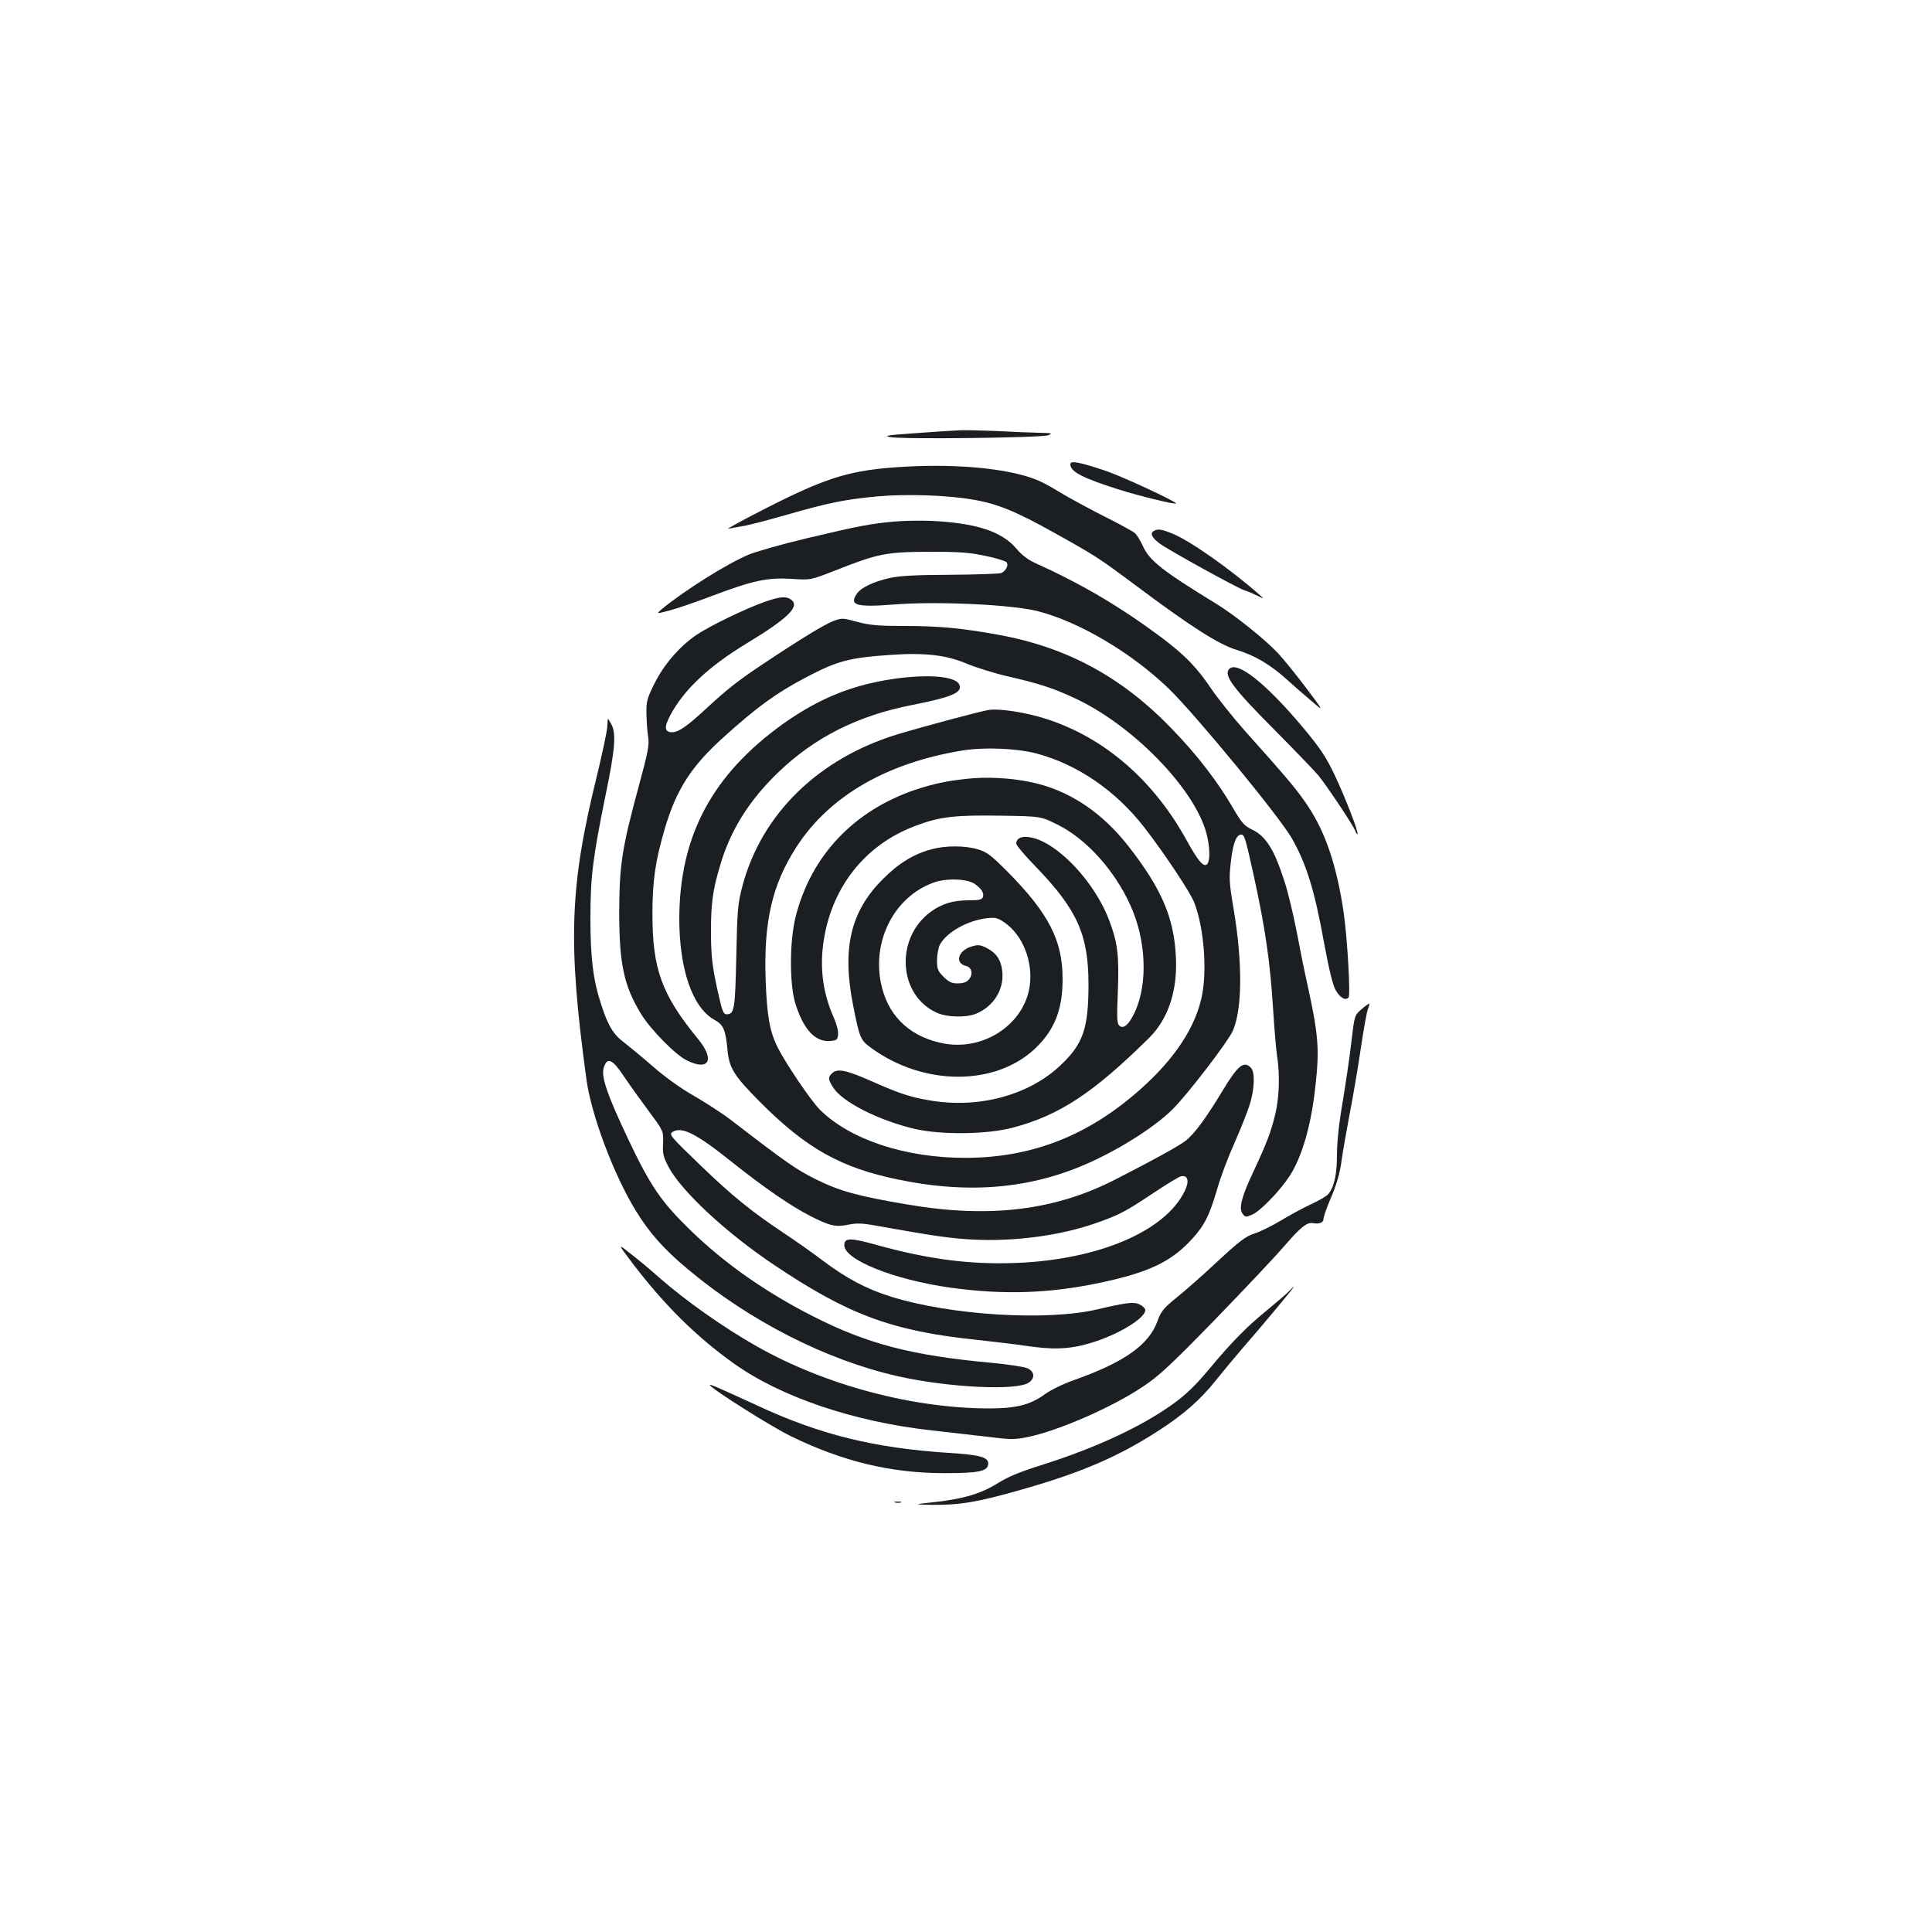 <?xml version="1.0" standalone="no"?>
<!DOCTYPE svg PUBLIC "-//W3C//DTD SVG 20010904//EN"
 "http://www.w3.org/TR/2001/REC-SVG-20010904/DTD/svg10.dtd">
<svg version="1.0" xmlns="http://www.w3.org/2000/svg"
 width="1000pt" height="1000pt" viewBox="0 0 1000 1000"
 preserveAspectRatio="xMidYMid meet">
<g transform="translate(0,1000) scale(0.1,-0.1)"
fill="#1b1f23" stroke="none">
<path d="M4970 7773 c-30 -1 -134 -8 -230 -15 -142 -10 -168 -13 -135 -20 57
-13 783 -4 820 9 26 10 20 12 -50 13 -44 1 -141 5 -215 9 -74 3 -160 5 -190 4z"/>
<path d="M5540 7597 c0 -39 65 -72 255 -132 105 -33 286 -77 292 -71 8 7 -282
142 -367 170 -138 46 -180 53 -180 33z"/>
<path d="M4606 7579 c-219 -18 -346 -59 -636 -207 -124 -63 -214 -112 -200
-109 14 3 45 9 70 13 25 3 128 30 230 59 220 63 302 80 475 96 147 13 362 6
491 -17 126 -21 223 -61 425 -174 213 -119 224 -126 424 -275 278 -208 422
-300 516 -329 95 -29 175 -76 264 -157 33 -30 89 -79 125 -109 64 -55 64 -55
-30 70 -52 69 -117 149 -145 179 -68 72 -222 196 -320 256 -278 170 -347 224
-380 300 -13 28 -31 57 -41 66 -11 9 -80 47 -154 84 -74 37 -183 96 -241 131
-83 51 -125 69 -200 88 -169 43 -419 56 -673 35z"/>
<path d="M4625 7300 c-120 -11 -179 -22 -449 -86 -126 -30 -260 -68 -299 -84
-113 -47 -331 -184 -452 -283 -29 -25 -29 -25 40 -7 39 10 137 44 219 75 214
81 288 96 411 89 100 -7 100 -7 230 44 221 87 260 95 485 96 163 0 211 -4 294
-22 55 -11 103 -27 107 -33 10 -16 -5 -44 -28 -55 -10 -4 -128 -8 -263 -9
-184 -1 -263 -5 -316 -17 -84 -19 -146 -49 -168 -80 -43 -61 -5 -72 190 -57
219 18 610 0 744 -34 216 -55 487 -216 679 -401 140 -136 573 -662 638 -776
75 -132 117 -266 168 -549 24 -129 43 -208 58 -235 22 -40 51 -57 67 -39 11
11 -6 305 -25 438 -35 239 -92 412 -184 551 -58 86 -92 128 -330 394 -61 69
-140 168 -175 220 -71 105 -132 168 -251 258 -213 159 -410 276 -651 385 -43
19 -74 43 -103 77 -76 90 -210 133 -441 144 -58 2 -145 1 -195 -4z"/>
<path d="M5971 7251 c-19 -12 -9 -34 31 -64 40 -31 403 -231 438 -242 14 -4
43 -16 65 -27 40 -19 40 -19 15 3 -152 133 -357 278 -449 316 -61 25 -79 27
-100 14z"/>
<path d="M3956 6884 c-97 -34 -283 -124 -354 -172 -85 -59 -167 -153 -215
-251 -38 -76 -42 -91 -41 -155 1 -39 4 -93 9 -121 6 -43 -1 -78 -49 -255 -87
-320 -100 -407 -101 -650 0 -269 24 -382 113 -528 47 -78 178 -212 236 -240
115 -58 148 2 60 109 -190 232 -237 363 -237 649 0 171 15 275 65 444 59 200
137 321 304 471 174 157 272 228 424 308 163 86 223 102 434 117 181 13 295 0
402 -46 46 -19 141 -49 211 -65 157 -36 233 -60 342 -111 301 -138 625 -470
686 -703 17 -65 19 -133 6 -154 -17 -26 -47 7 -107 116 -172 314 -427 535
-729 632 -106 34 -241 55 -299 46 -47 -8 -324 -82 -471 -126 -409 -125 -703
-412 -802 -784 -24 -92 -27 -121 -32 -366 -6 -278 -10 -299 -51 -299 -15 0
-22 18 -39 93 -34 148 -41 205 -41 337 0 143 9 212 46 336 53 185 152 343 305
489 187 179 408 290 685 345 209 41 266 65 250 105 -26 68 -333 56 -566 -21
-120 -40 -232 -99 -346 -180 -368 -264 -537 -581 -538 -1009 0 -263 69 -461
181 -523 48 -26 59 -52 69 -162 9 -89 35 -130 167 -263 239 -240 418 -341 714
-402 385 -80 716 -46 1030 105 156 75 308 175 393 259 79 79 285 348 311 405
49 113 51 350 5 626 -24 141 -25 164 -15 250 11 96 28 140 54 140 16 0 22 -20
64 -210 62 -285 85 -448 101 -700 6 -96 15 -202 20 -235 15 -95 12 -213 -9
-301 -23 -95 -44 -150 -116 -304 -60 -128 -74 -185 -53 -213 13 -17 17 -18 49
-4 41 17 141 120 192 197 66 100 114 265 136 472 21 189 15 263 -42 523 -15
66 -40 190 -56 276 -17 86 -44 201 -62 255 -54 169 -97 237 -172 272 -37 18
-51 34 -97 113 -76 131 -183 271 -313 405 -257 268 -542 423 -897 488 -194 35
-307 46 -491 46 -134 0 -176 4 -241 21 -77 21 -80 21 -126 4 -46 -18 -168 -92
-372 -228 -119 -79 -184 -131 -285 -225 -96 -89 -143 -122 -175 -122 -41 0
-44 25 -10 89 71 132 196 250 395 371 215 130 277 192 230 226 -26 19 -58 17
-139 -12z m1409 -784 c213 -57 411 -193 559 -384 105 -136 238 -336 258 -389
52 -136 68 -366 35 -501 -42 -171 -161 -337 -357 -501 -257 -214 -535 -317
-860 -318 -312 -1 -601 94 -757 250 -45 45 -174 235 -217 320 -42 83 -56 164
-63 348 -11 305 34 498 160 692 169 262 466 434 856 498 115 19 282 12 386
-15z"/>
<path d="M5006 5969 c-106 -11 -175 -26 -266 -56 -321 -108 -543 -343 -622
-659 -32 -128 -32 -349 -1 -449 42 -134 103 -200 181 -193 33 3 37 6 40 33 2
17 -8 56 -22 87 -54 121 -72 244 -56 374 36 293 213 521 480 620 124 47 205
56 441 52 206 -3 206 -3 294 -47 147 -73 294 -235 376 -417 81 -178 91 -400
25 -548 -30 -66 -59 -94 -81 -76 -14 12 -15 35 -9 179 7 188 -1 253 -47 373
-59 152 -188 311 -312 386 -85 52 -167 54 -167 5 0 -8 46 -63 103 -121 213
-221 271 -351 271 -607 0 -230 -28 -309 -146 -420 -164 -155 -426 -225 -679
-180 -102 17 -159 37 -310 104 -121 53 -167 62 -193 35 -21 -20 -20 -30 6 -72
46 -75 235 -171 422 -215 138 -32 375 -29 507 6 243 64 417 179 707 465 100
99 149 249 138 427 -11 198 -75 346 -242 561 -142 183 -317 298 -515 337 -101
21 -228 27 -323 16z"/>
<path d="M4821 5604 c-91 -24 -171 -73 -251 -154 -168 -167 -213 -359 -154
-655 33 -168 38 -179 93 -219 271 -198 643 -199 850 -2 100 96 141 201 141
359 0 200 -72 339 -284 554 -88 88 -108 103 -155 117 -67 20 -168 20 -240 0z
m227 -181 c34 -25 47 -47 39 -67 -5 -13 -21 -16 -75 -16 -80 0 -137 -18 -194
-59 -187 -137 -169 -433 31 -523 53 -24 151 -26 203 -5 91 38 145 124 136 218
-6 60 -31 97 -82 123 -33 16 -44 17 -77 7 -71 -21 -89 -87 -28 -101 30 -7 37
-44 13 -71 -11 -13 -30 -19 -57 -19 -31 0 -46 7 -73 34 -30 30 -34 40 -34 85
0 29 7 65 14 80 35 66 145 128 249 139 40 4 53 0 85 -22 95 -65 149 -200 132
-328 -27 -196 -232 -336 -440 -300 -169 30 -284 132 -324 287 -61 231 57 472
267 547 67 24 177 20 215 -9z"/>
<path d="M6361 6536 c-27 -33 23 -100 232 -310 110 -111 214 -219 232 -241 46
-57 182 -261 190 -286 4 -11 9 -18 11 -16 8 7 -65 195 -121 312 -42 88 -74
135 -157 235 -196 234 -347 354 -387 306z"/>
<path d="M3143 6237 c-1 -23 -25 -134 -52 -247 -143 -578 -153 -864 -56 -1574
25 -187 141 -495 255 -681 69 -114 146 -201 271 -305 321 -269 719 -471 1089
-554 260 -58 610 -75 674 -33 34 23 32 57 -6 75 -15 7 -99 20 -185 28 -413 38
-642 97 -923 240 -245 124 -459 274 -636 446 -153 149 -207 228 -325 477 -108
229 -140 322 -123 368 18 53 44 41 104 -49 30 -45 89 -127 130 -182 74 -100
74 -100 72 -163 -3 -55 1 -71 29 -124 68 -126 295 -338 544 -505 385 -259 611
-343 1050 -389 83 -9 194 -22 248 -30 145 -22 230 -19 333 11 151 43 304 137
291 178 -2 6 -14 17 -28 24 -29 15 -70 10 -218 -25 -264 -62 -761 -31 -1071
66 -127 40 -228 94 -347 183 -54 41 -147 107 -208 147 -165 110 -265 191 -425
345 -159 153 -169 164 -149 177 48 30 123 -8 309 -157 165 -131 302 -226 406
-279 101 -51 129 -57 194 -44 45 9 74 8 145 -5 295 -53 384 -66 501 -72 219
-11 454 21 639 86 121 43 149 58 295 155 69 46 133 85 144 87 35 6 43 -26 18
-77 -101 -208 -445 -355 -872 -372 -238 -9 -450 18 -722 93 -136 38 -168 38
-168 -1 0 -76 258 -179 550 -220 275 -38 509 -30 772 25 255 54 370 109 478
227 65 71 90 122 130 258 17 61 58 169 90 240 32 72 67 161 79 199 25 82 28
168 5 190 -36 37 -68 11 -148 -123 -85 -140 -145 -222 -190 -256 -37 -28 -152
-92 -361 -199 -313 -161 -651 -203 -1075 -131 -261 44 -354 70 -475 130 -103
51 -148 82 -443 309 -46 35 -133 91 -192 125 -67 38 -146 95 -207 148 -54 47
-122 103 -150 125 -57 42 -86 88 -121 198 -42 126 -56 243 -56 445 0 217 12
313 79 642 48 231 55 316 30 363 -9 17 -17 30 -18 30 -1 0 -3 -19 -4 -43z"/>
<path d="M7048 4777 c-37 -32 -37 -32 -53 -167 -8 -74 -29 -214 -45 -311 -20
-115 -30 -212 -30 -277 0 -103 -15 -169 -47 -205 -10 -10 -51 -34 -91 -52 -41
-19 -110 -57 -155 -84 -45 -27 -106 -57 -135 -66 -44 -14 -77 -39 -190 -144
-75 -70 -171 -155 -213 -188 -66 -54 -79 -69 -98 -121 -44 -123 -173 -214
-434 -306 -54 -19 -121 -52 -148 -72 -75 -55 -149 -74 -287 -74 -398 0 -852
121 -1206 322 -173 98 -368 236 -506 357 -41 37 -106 91 -145 121 -69 55 -69
55 6 -45 166 -218 330 -381 524 -520 245 -176 627 -305 1030 -349 77 -9 203
-23 280 -32 128 -16 147 -16 215 -2 160 33 441 156 599 263 79 52 145 114 372
347 151 156 315 329 363 386 79 91 112 117 142 111 31 -6 54 3 54 20 0 10 14
52 31 92 39 91 55 148 64 219 4 30 22 134 40 230 19 96 45 252 59 347 14 94
30 184 36 199 6 15 9 28 8 29 -2 2 -20 -11 -40 -28z"/>
<path d="M6674 3319 c-10 -12 -62 -56 -114 -99 -105 -85 -189 -171 -296 -300
-91 -109 -145 -158 -247 -224 -162 -105 -378 -201 -632 -281 -105 -33 -170
-60 -217 -90 -88 -55 -176 -82 -323 -99 -120 -13 -120 -13 -25 -15 146 -2 242
14 468 79 310 88 502 171 712 307 129 84 213 158 292 257 40 50 102 124 138
166 105 120 271 320 267 320 -2 0 -12 -10 -23 -21z"/>
<path d="M3675 2830 c15 -24 317 -214 417 -263 270 -132 520 -192 798 -192
178 0 225 10 225 50 0 33 -45 45 -206 55 -383 25 -664 94 -985 243 -222 102
-255 116 -249 107z"/>
<path d="M4633 2223 c9 -2 23 -2 30 0 6 3 -1 5 -18 5 -16 0 -22 -2 -12 -5z"/>
</g>
</svg>
